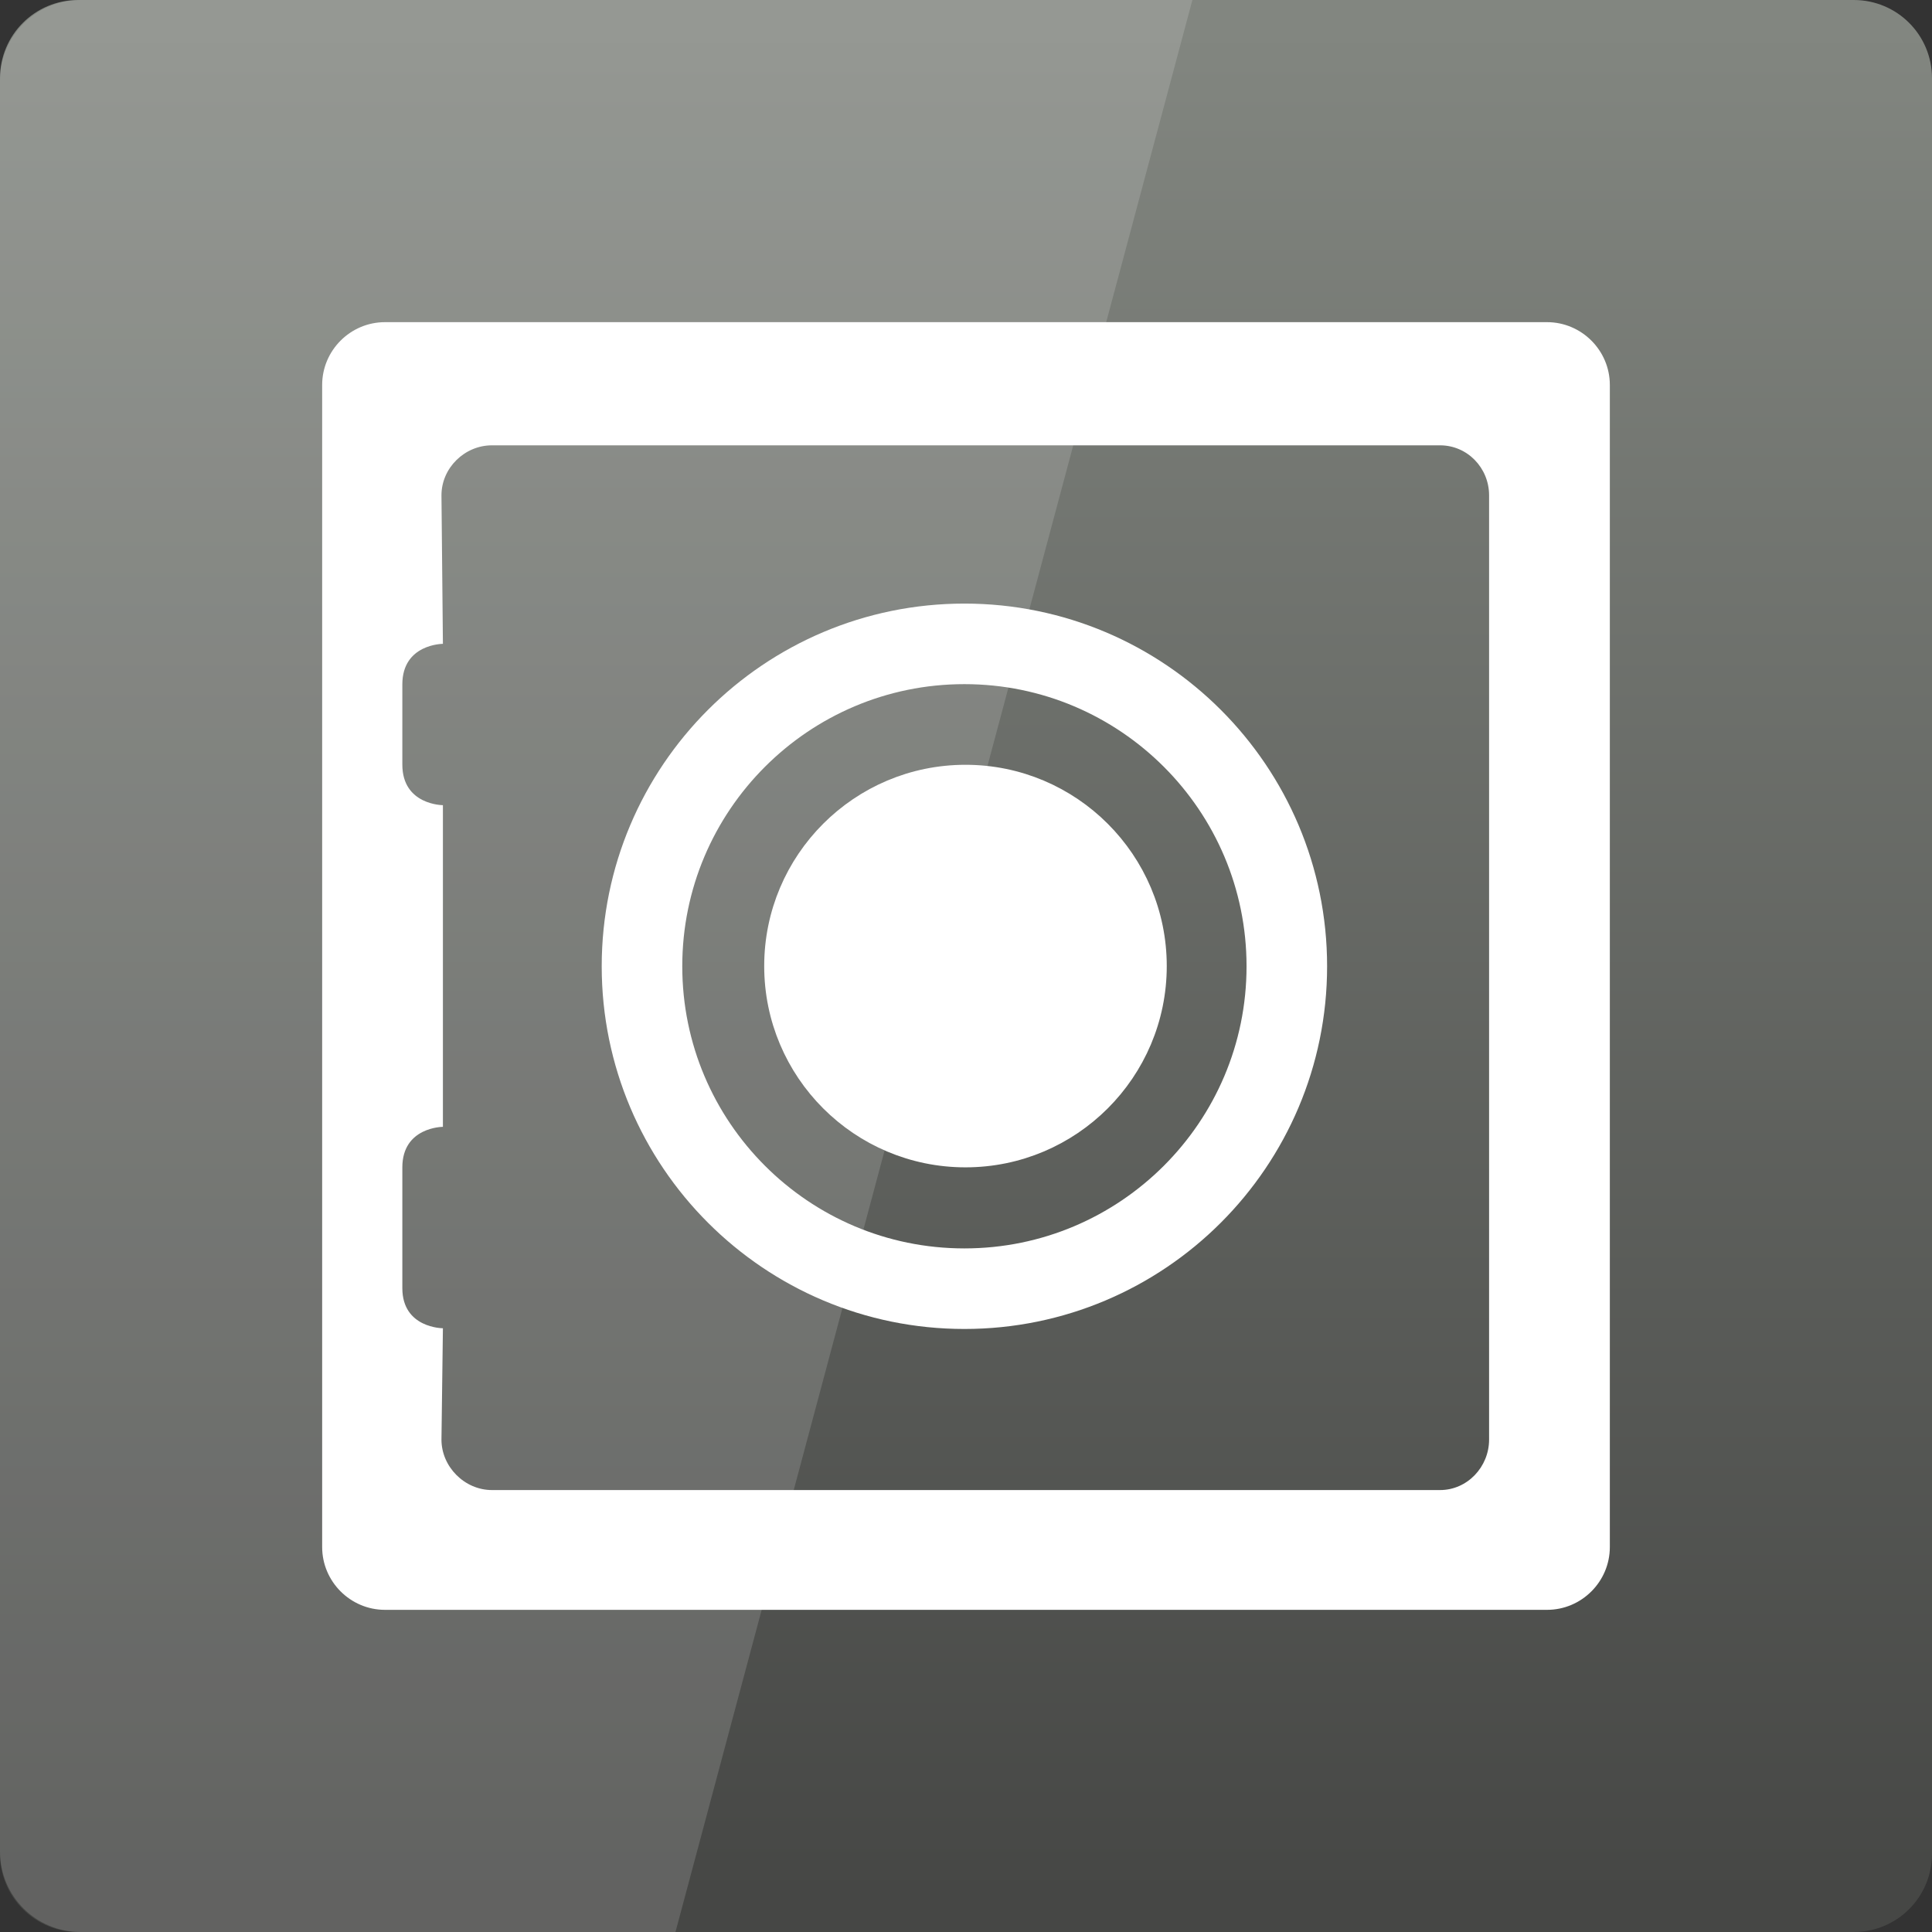 <svg width="16" xmlns="http://www.w3.org/2000/svg" height="16" viewBox="0 0 16 16" xmlns:xlink="http://www.w3.org/1999/xlink">
<rect x="0" y="0" width="16" height="16" fill="#333333" stroke="none"/>
<defs>
<linearGradient gradientTransform="matrix(.333 0 0 -.333 0 350.787)" id="linear0" y1="1006.261" y2="1052.743" gradientUnits="userSpaceOnUse" x2="0">
<stop offset="0" style="stop-color:#464745"/>
<stop offset="1" style="stop-color:#828680"/>
</linearGradient>
</defs>
<path style="fill:url(#linear0)" d="M 0.648 16 L 15.352 16 C 15.711 16 16 15.711 16 15.352 L 16 0.648 C 16 0.289 15.711 0 15.352 0 L 0.648 0 C 0.289 0 0 0.289 0 0.648 L 0 15.352 C 0 15.711 0.289 16 0.648 16 Z "/>
<g style="fill:#fff">
<path d="M 3.188 2.668 C 2.902 2.668 2.668 2.902 2.668 3.188 L 2.668 12.812 C 2.668 13.098 2.902 13.332 3.188 13.332 L 12.812 13.332 C 13.098 13.332 13.332 13.098 13.332 12.812 L 13.332 3.188 C 13.332 2.902 13.098 2.668 12.812 2.668 Z M 4.074 3.688 L 11.926 3.688 C 12.152 3.688 12.332 3.875 12.332 4.102 L 12.332 11.922 C 12.332 12.148 12.152 12.34 11.926 12.34 L 4.074 12.34 C 3.848 12.34 3.656 12.148 3.656 11.922 L 3.668 11 C 3.668 11 3.332 11 3.332 10.668 L 3.332 9.668 C 3.332 9.332 3.668 9.332 3.668 9.332 L 3.668 6.668 C 3.668 6.668 3.332 6.668 3.332 6.332 L 3.332 5.668 C 3.332 5.332 3.668 5.332 3.668 5.332 L 3.656 4.102 C 3.656 3.875 3.848 3.688 4.074 3.688 Z "/>
<path style="stroke:#fff;stroke-width:.433" d="M -42.144 7.32 C -42.144 9.456 -43.878 11.189 -46.013 11.189 C -48.149 11.189 -49.882 9.456 -49.882 7.32 C -49.882 5.185 -48.149 3.451 -46.013 3.451 C -43.878 3.451 -42.144 5.185 -42.144 7.32 Z " transform="matrix(.408 0 0 .408 26.769 5.014)"/>
</g>
<path style="fill:none;stroke:#fff;stroke-width:1.843" d="M -38.898 9.15 C -38.898 13.222 -42.203 16.526 -46.274 16.526 C -50.346 16.526 -53.65 13.222 -53.65 9.15 C -53.65 5.079 -50.346 1.774 -46.274 1.774 C -42.203 1.774 -38.898 5.079 -38.898 9.15 Z " transform="matrix(.362 0 0 .362 24.738 4.69)"/>
<path style="fill:#fff;fill-opacity:.149" d="M 0.668 0 C 0.297 0 0 0.297 0 0.668 L 0 15.332 C 0 15.703 0.297 16 0.668 16 L 5.594 16 L 9.875 0 Z "/>
</svg>
